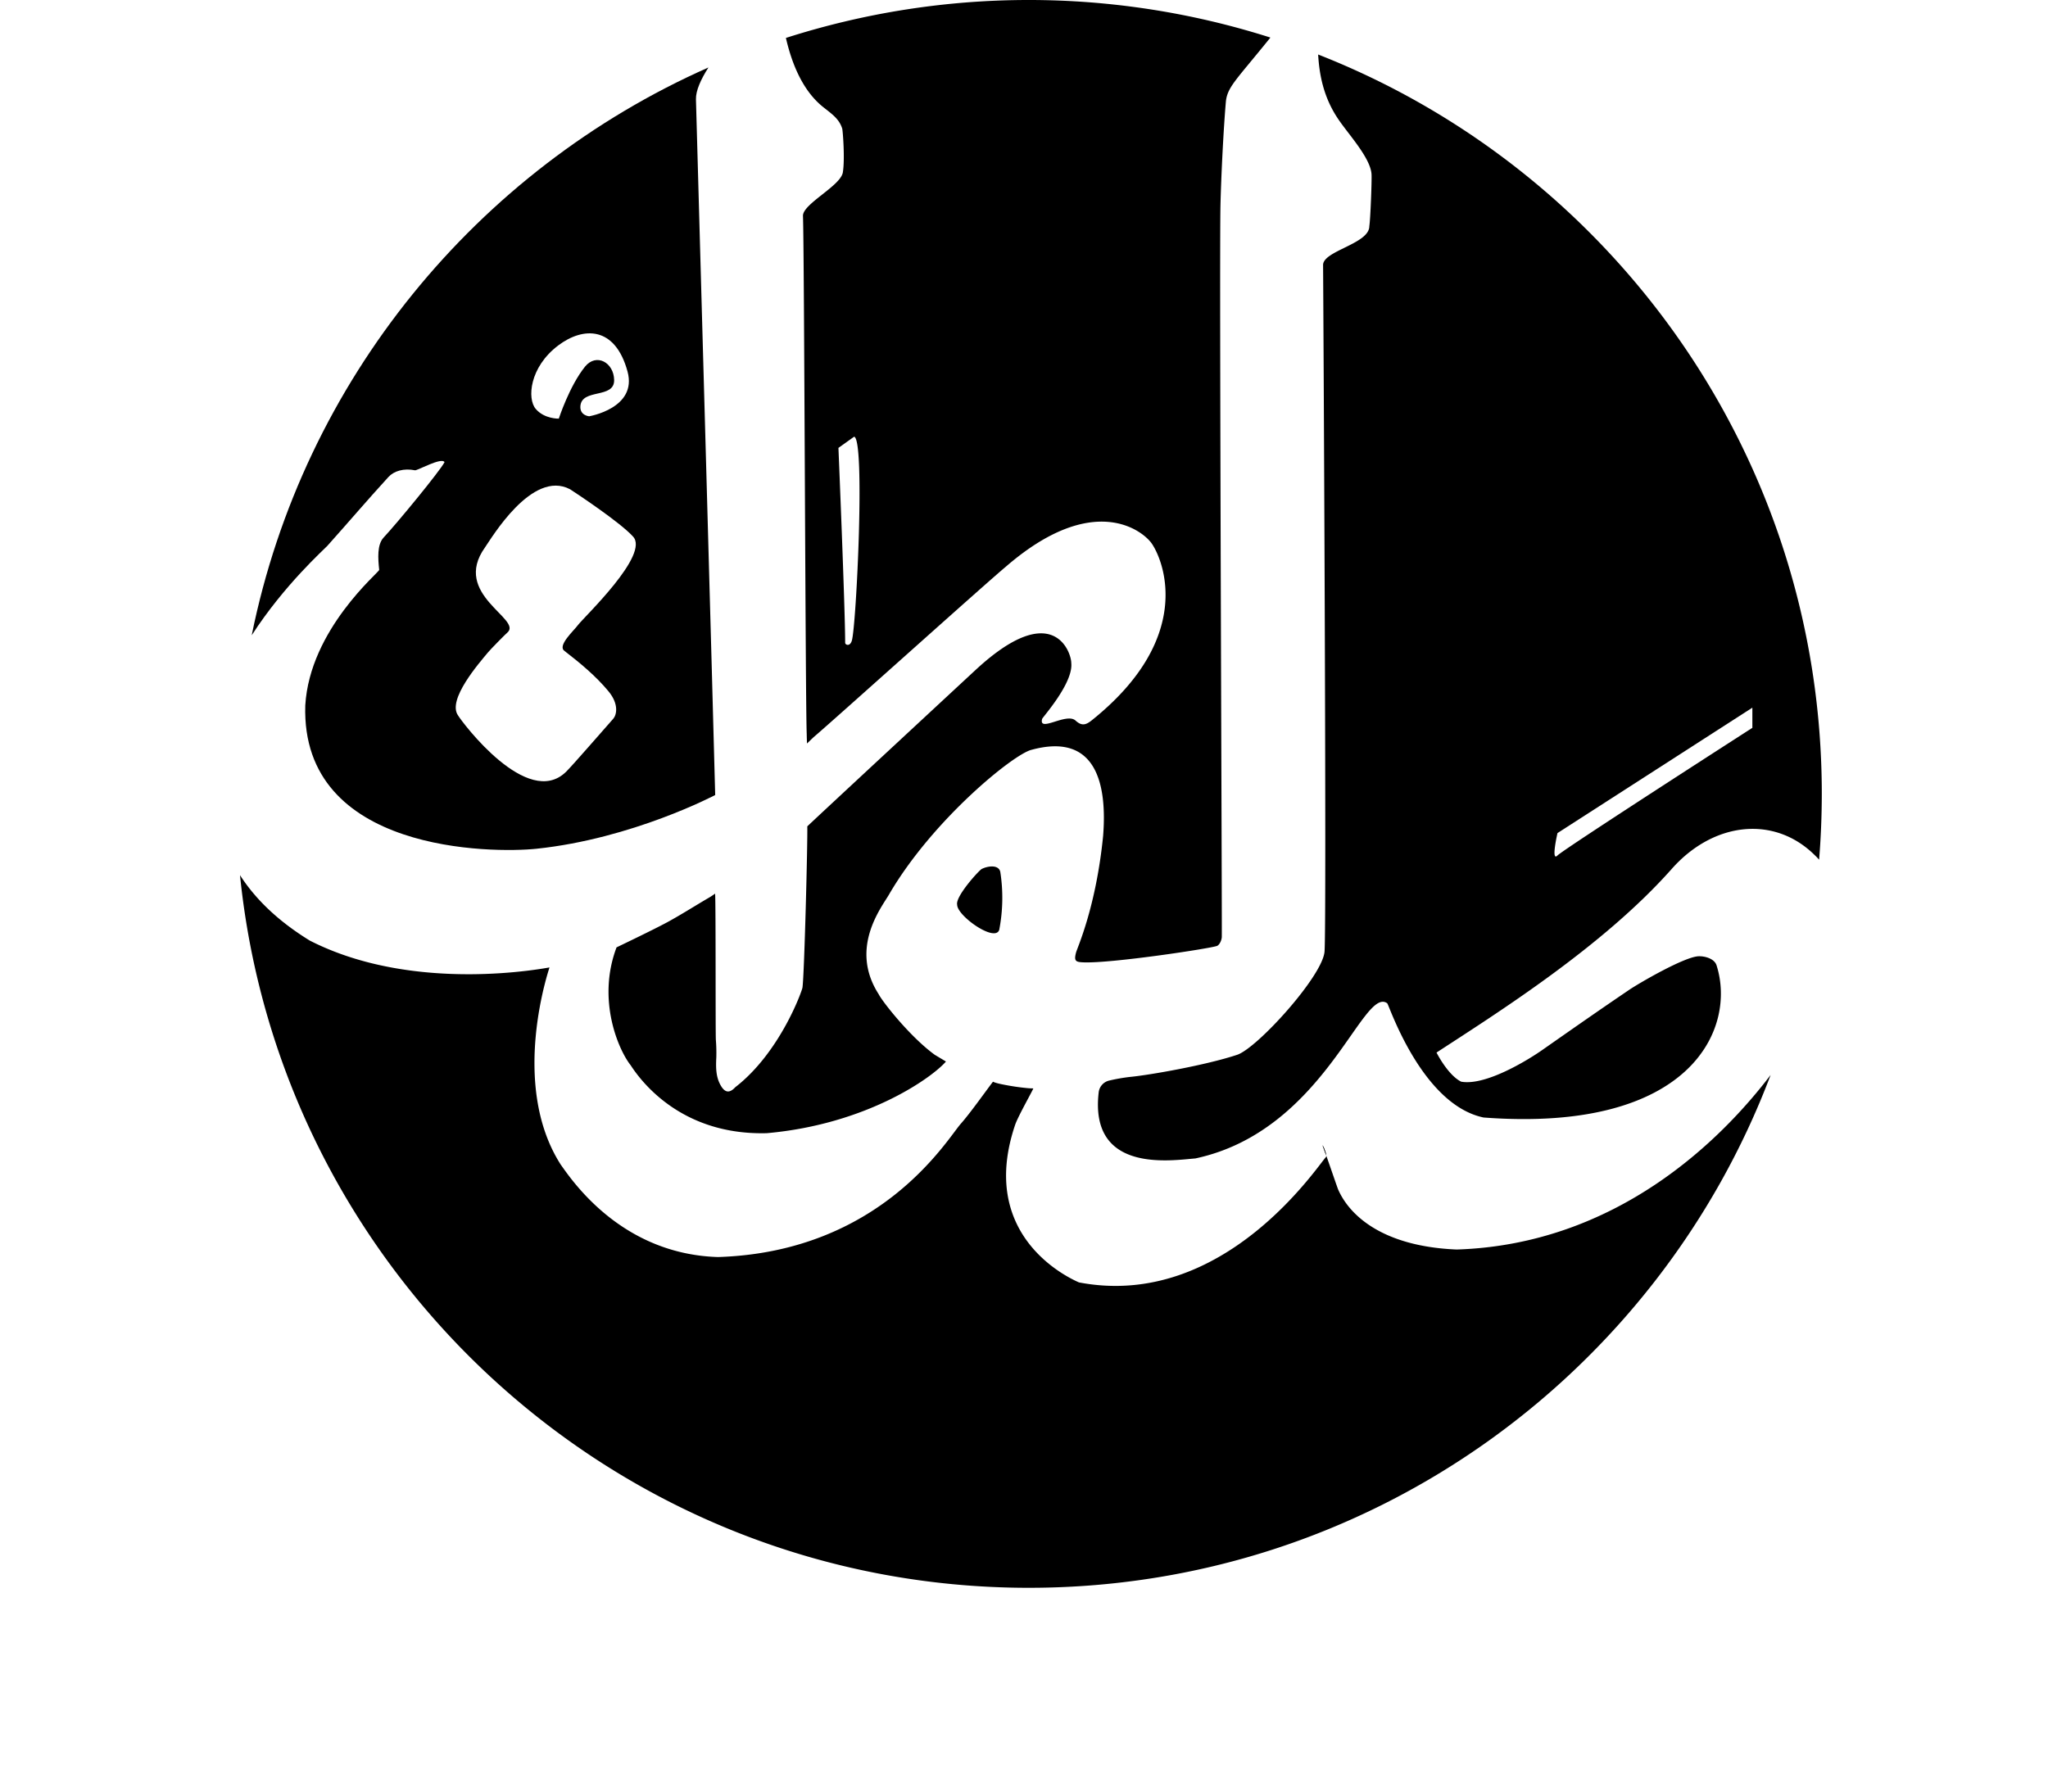 <svg height="700" width="800" viewBox="0 0 700 800">
  <path
    d="M203.55,44.35c-.1-3.85,2.17-8.89,5.57-14.22C105.68,75.94,28.26,169.92,5.23,283.67,19.71,261.18,37.81,245.09,39,243.73c9.13-10.2,18-20.61,27.26-30.73,2.49-2.72,6.88-4,11.88-3,.93.19,12-6,13.17-3.63-2.06,4-21.56,27.68-27.17,33.63-3,3.21-2.54,9.32-2,14.47.11,1-31,26.53-33,60.53-2,66,84,66,103.15,64,42.91-4.48,79.85-24,79.85-24C211.9,343,203.71,50.31,203.55,44.35ZM142,154.3c11.28-8.53,25.48-8.7,31,11.58,4.48,16.4-17.13,20-17.13,20s-4.23-.32-3.91-4.55c.62-8,15.2-3.14,15.07-11.62-.11-7.81-7.94-12.22-13-6-7,8.69-11.7,23.22-11.7,23.22s-6.39.23-10.3-4.33S129.23,164,142,154.3Zm2.91,136.4c7,5.42,13.83,11.06,19.51,17.88,4.93,5.89,3.66,10.72,2.21,12.36-4.43,5-18.17,20.84-21.08,23.7-17.2,16.83-46.39-22.12-48.2-25.17-5-7,9.53-23.54,13.39-28.19,1-1.22,7.43-7.8,8.61-8.81,7-6-25-17-10-38,2.73-3.83,21-35,38-26,3.41,2.21,22.23,14.7,28,21,8,8-22,36.27-24.51,39.68C149.13,281.53,141.38,288.47,144.94,290.7Z" />
  <path
    d="M339.43,389.4a75.43,75.43,0,0,1-.48,25.77C337.16,421,320.16,409,320.16,404c-.87-3.72,9.8-15.42,11-16C334.19,386.53,338.8,386.12,339.43,389.4Z" />
  <path
    d="M440.16,45C441,38.6,445,35.4,460,16.77a355.37,355.37,0,0,0-216.29.17c2.42,10.53,7.05,23.18,16.54,30.79,3.79,3.05,7.17,5.2,8.59,9.66.26.82,1.28,13.61.28,19.61s-17.8,14-17.8,19.33c.59,13.11,1.09,218.21,1.68,231.32,0,.92.12,4.35.12,4.35s2.41-2.33,3-2.87c8.56-7.25,76.62-68.47,85.67-76,39.28-34.09,61.53-16,65.35-10.27,5.29,7.87,18.93,42.18-27,78.87-2.76,2.2-4.56,2.37-7.16,0-4.06-3.65-16.55,5.56-14.88-.73.19-.72,14-16,13-25,0-4.61-8-29-42.71,3.15-4.75,4.4-75.29,69.85-75.13,69.85.18,6.61-1.31,66.1-2.16,72-.22,1.51-10,29-30,44.48-2.36,2.55-4.36,2.61-6.23-.36-2.51-4-2.45-8.5-2.23-13a71.81,71.81,0,0,0-.2-7.76c-.2-3.24,0-61.23-.34-65.33a35.12,35.12,0,0,1-3.33,2.15c-6,3.52-11.79,7.22-17.85,10.53-6.3,3.43-22.82,11.32-22.82,11.32-8.93,23.64,1,46,6.32,52.66C179.16,483,197.16,507,235.16,506c45-4,74-25,80-32l-5-3c-11-8-23.33-23.67-25-27-13.3-20.62,1.25-38.82,4.55-44.52,19.45-33.48,55.93-63,63.75-64.69,28.7-7.79,33.7,15.21,31.86,38.47-3.16,31.74-11.47,49.79-12.08,52.05-1.05,3.91-.05,4.24,3.1,4.4,12.32.6,57.46-6.26,59.9-7.36,1.09-.5,2-2.55,2.06-3.93.16-5.36-1.14-301.54-.59-326.77C438,79.07,439.05,57.55,440.16,45Zm-167,241c-.82,2.88-3,2-3,1,0-15.13-3-87-3-87l7-5C279.16,196,275.16,279,273.16,286Z" />
  <path d="M484.92,516c-.53-1.48-1-2.86-1.47-4.06C482.79,510.12,484.81,514.08,484.92,516Z" />
  <path
    d="M683.32,480C632.71,613.86,503.53,709,352.16,709,168.89,709,18.14,569.53,0,390.79,6.51,400.9,16.34,410.9,31.16,420c47,24,105.93,12.07,107,12,0,.27-18,52,5,88,5,7,27,40,70.24,41.31,72.76-2.31,102.26-52.59,108.36-59.49,4.2-4.75,10.56-13.77,14.4-18.82,0,0,.64.52,4.5,1.27a104.2,104.2,0,0,0,10.66,1.59,25.91,25.91,0,0,0,2.84.14c-.19.82-6.62,12.09-8.07,16.13-15.93,46.87,19.13,66.42,28.44,70.5C439.16,585,481.24,520.3,484.75,516.74a1,1,0,0,0,.17-.79c1.76,4.95,3.81,11,5.24,15,4.89,11.39,19.45,25.6,53,27C614.58,555.67,661.33,508.93,683.32,480Z" />
  <path
    d="M481.32,24.34c.5,9,2.42,19.13,8.84,28.66,4.45,6.74,14.68,17.56,15,25,.13,3.09-.5,19.94-1,23,0,8-21,11-20.64,17.5.1,11.12,1.66,295.32.64,306.5-1,11-30,43-39,46-13.76,4.59-39.14,9.07-48.05,9.9a82.89,82.89,0,0,0-9.18,1.63,6.1,6.1,0,0,0-4.59,5.27c-4.18,36.2,32.29,30.33,43.14,29.48C484.16,505,501.16,440,512.16,448c.72.53,15.3,45.18,43,51,93,7,113-40,104-68-1-3-5.29-4.1-8-4-6.39.24-26.69,12.08-31,15-12,8.15-19,13-39,27-5.86,4.1-25,16-36,14-6-3-11-13-11-13,26-17,74-47,105-82,18.78-21.2,46-24,64-6a23,23,0,0,1,1.8,1.89q1.18-14.53,1.2-29.39C706.16,204.36,613,76,481.32,24.34ZM675.16,325s-84,54-87,57,0-10,0-10l87-56Z" />
  <path class="cls-1"
    d="M483.45,511.89c.45,1.2.94,2.58,1.47,4.06C484.81,514.08,482.79,510.12,483.45,511.89Zm0,0c.45,1.2.94,2.58,1.47,4.06C484.81,514.08,482.79,510.12,483.45,511.89Zm0,0c.45,1.2.94,2.58,1.47,4.06C484.81,514.08,482.79,510.12,483.45,511.89Zm0,0c.45,1.2.94,2.58,1.47,4.06C484.81,514.08,482.79,510.12,483.45,511.89Z" />
</svg>
